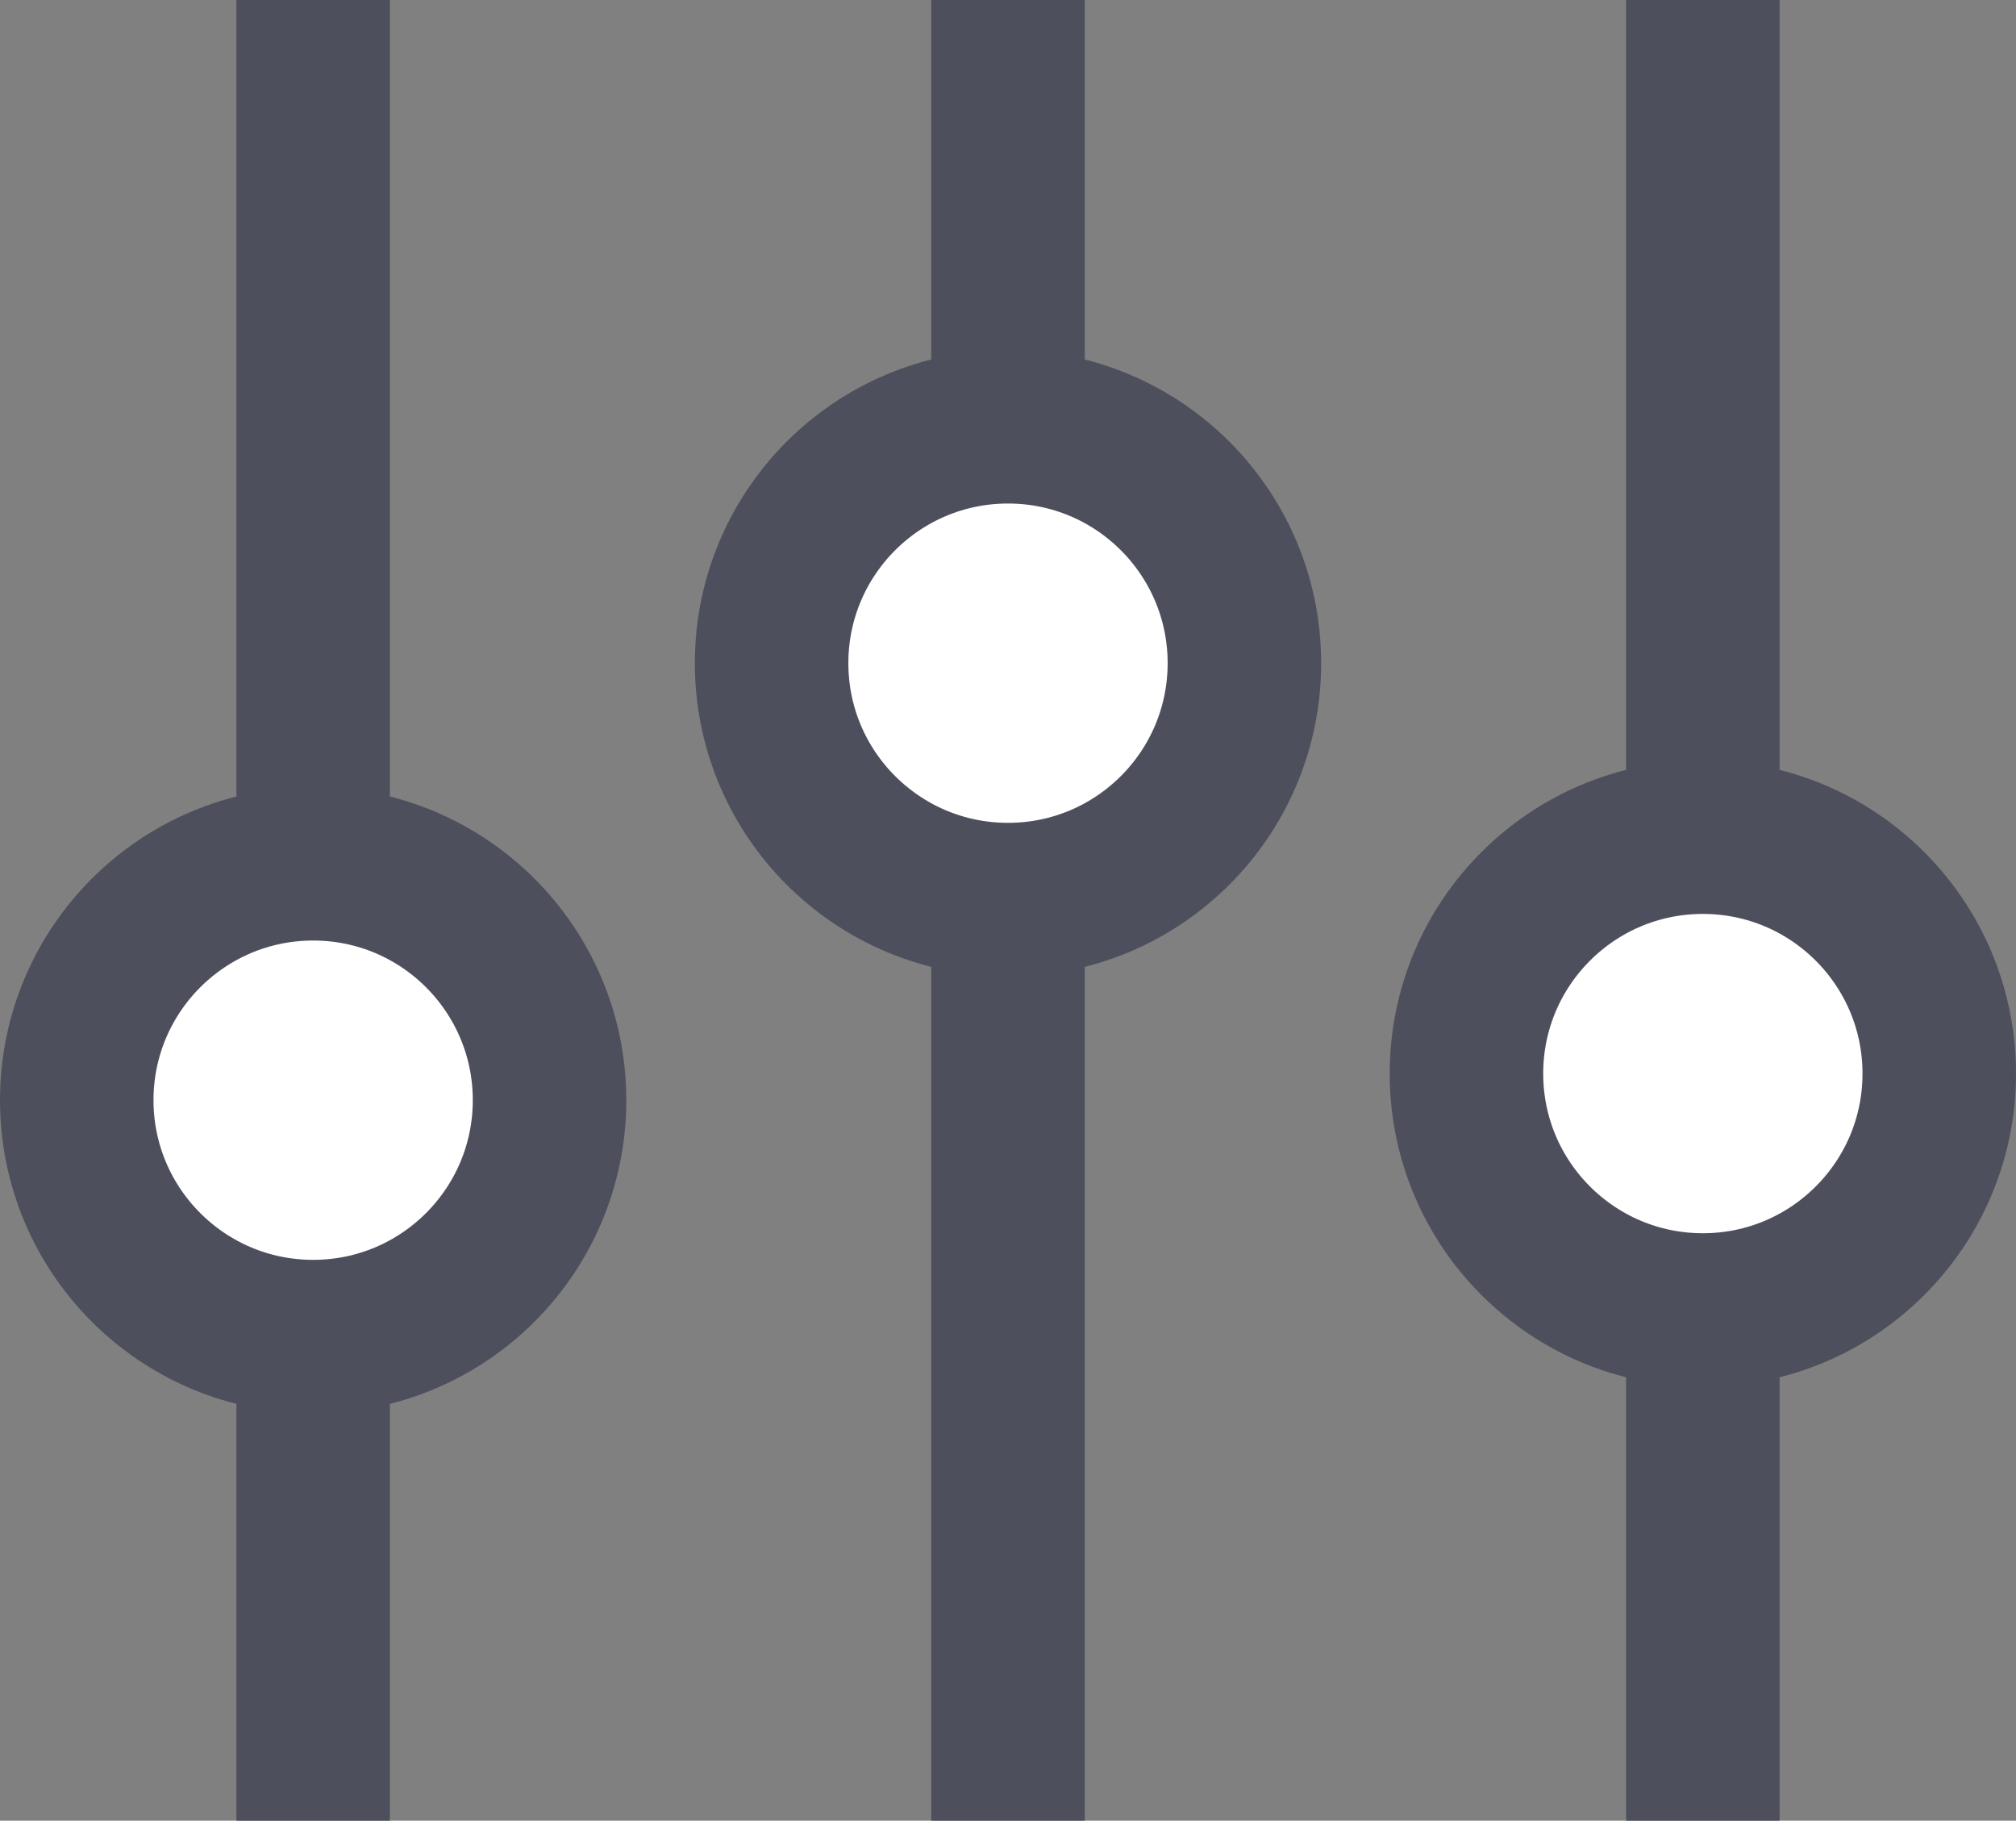 <svg xmlns="http://www.w3.org/2000/svg" viewBox="0 0 19.7 17.79"><rect x="0" y="0" width="19.7" height="17.79" fill="#808080" stroke="none"/><defs><style>.cls-1{fill:none;}.cls-1,.cls-2{stroke:#4d4f5c;stroke-width:1.5px;}.cls-2{fill:#fff;}</style></defs><title>Myprofile-preference</title><g id="Layer_2" data-name="Layer 2"><g id="Layer_1-2" data-name="Layer 1"><line class="cls-1" x1="3.06" x2="3.06" y2="17.79"/><line class="cls-1" x1="9.85" x2="9.85" y2="17.79"/><line class="cls-1" x1="16.64" x2="16.64" y2="17.79"/><circle class="cls-2" cx="16.64" cy="10.49" r="2.31"/><circle class="cls-2" cx="9.85" cy="6.48" r="2.31"/><circle class="cls-2" cx="3.06" cy="10.75" r="2.31"/></g></g></svg>